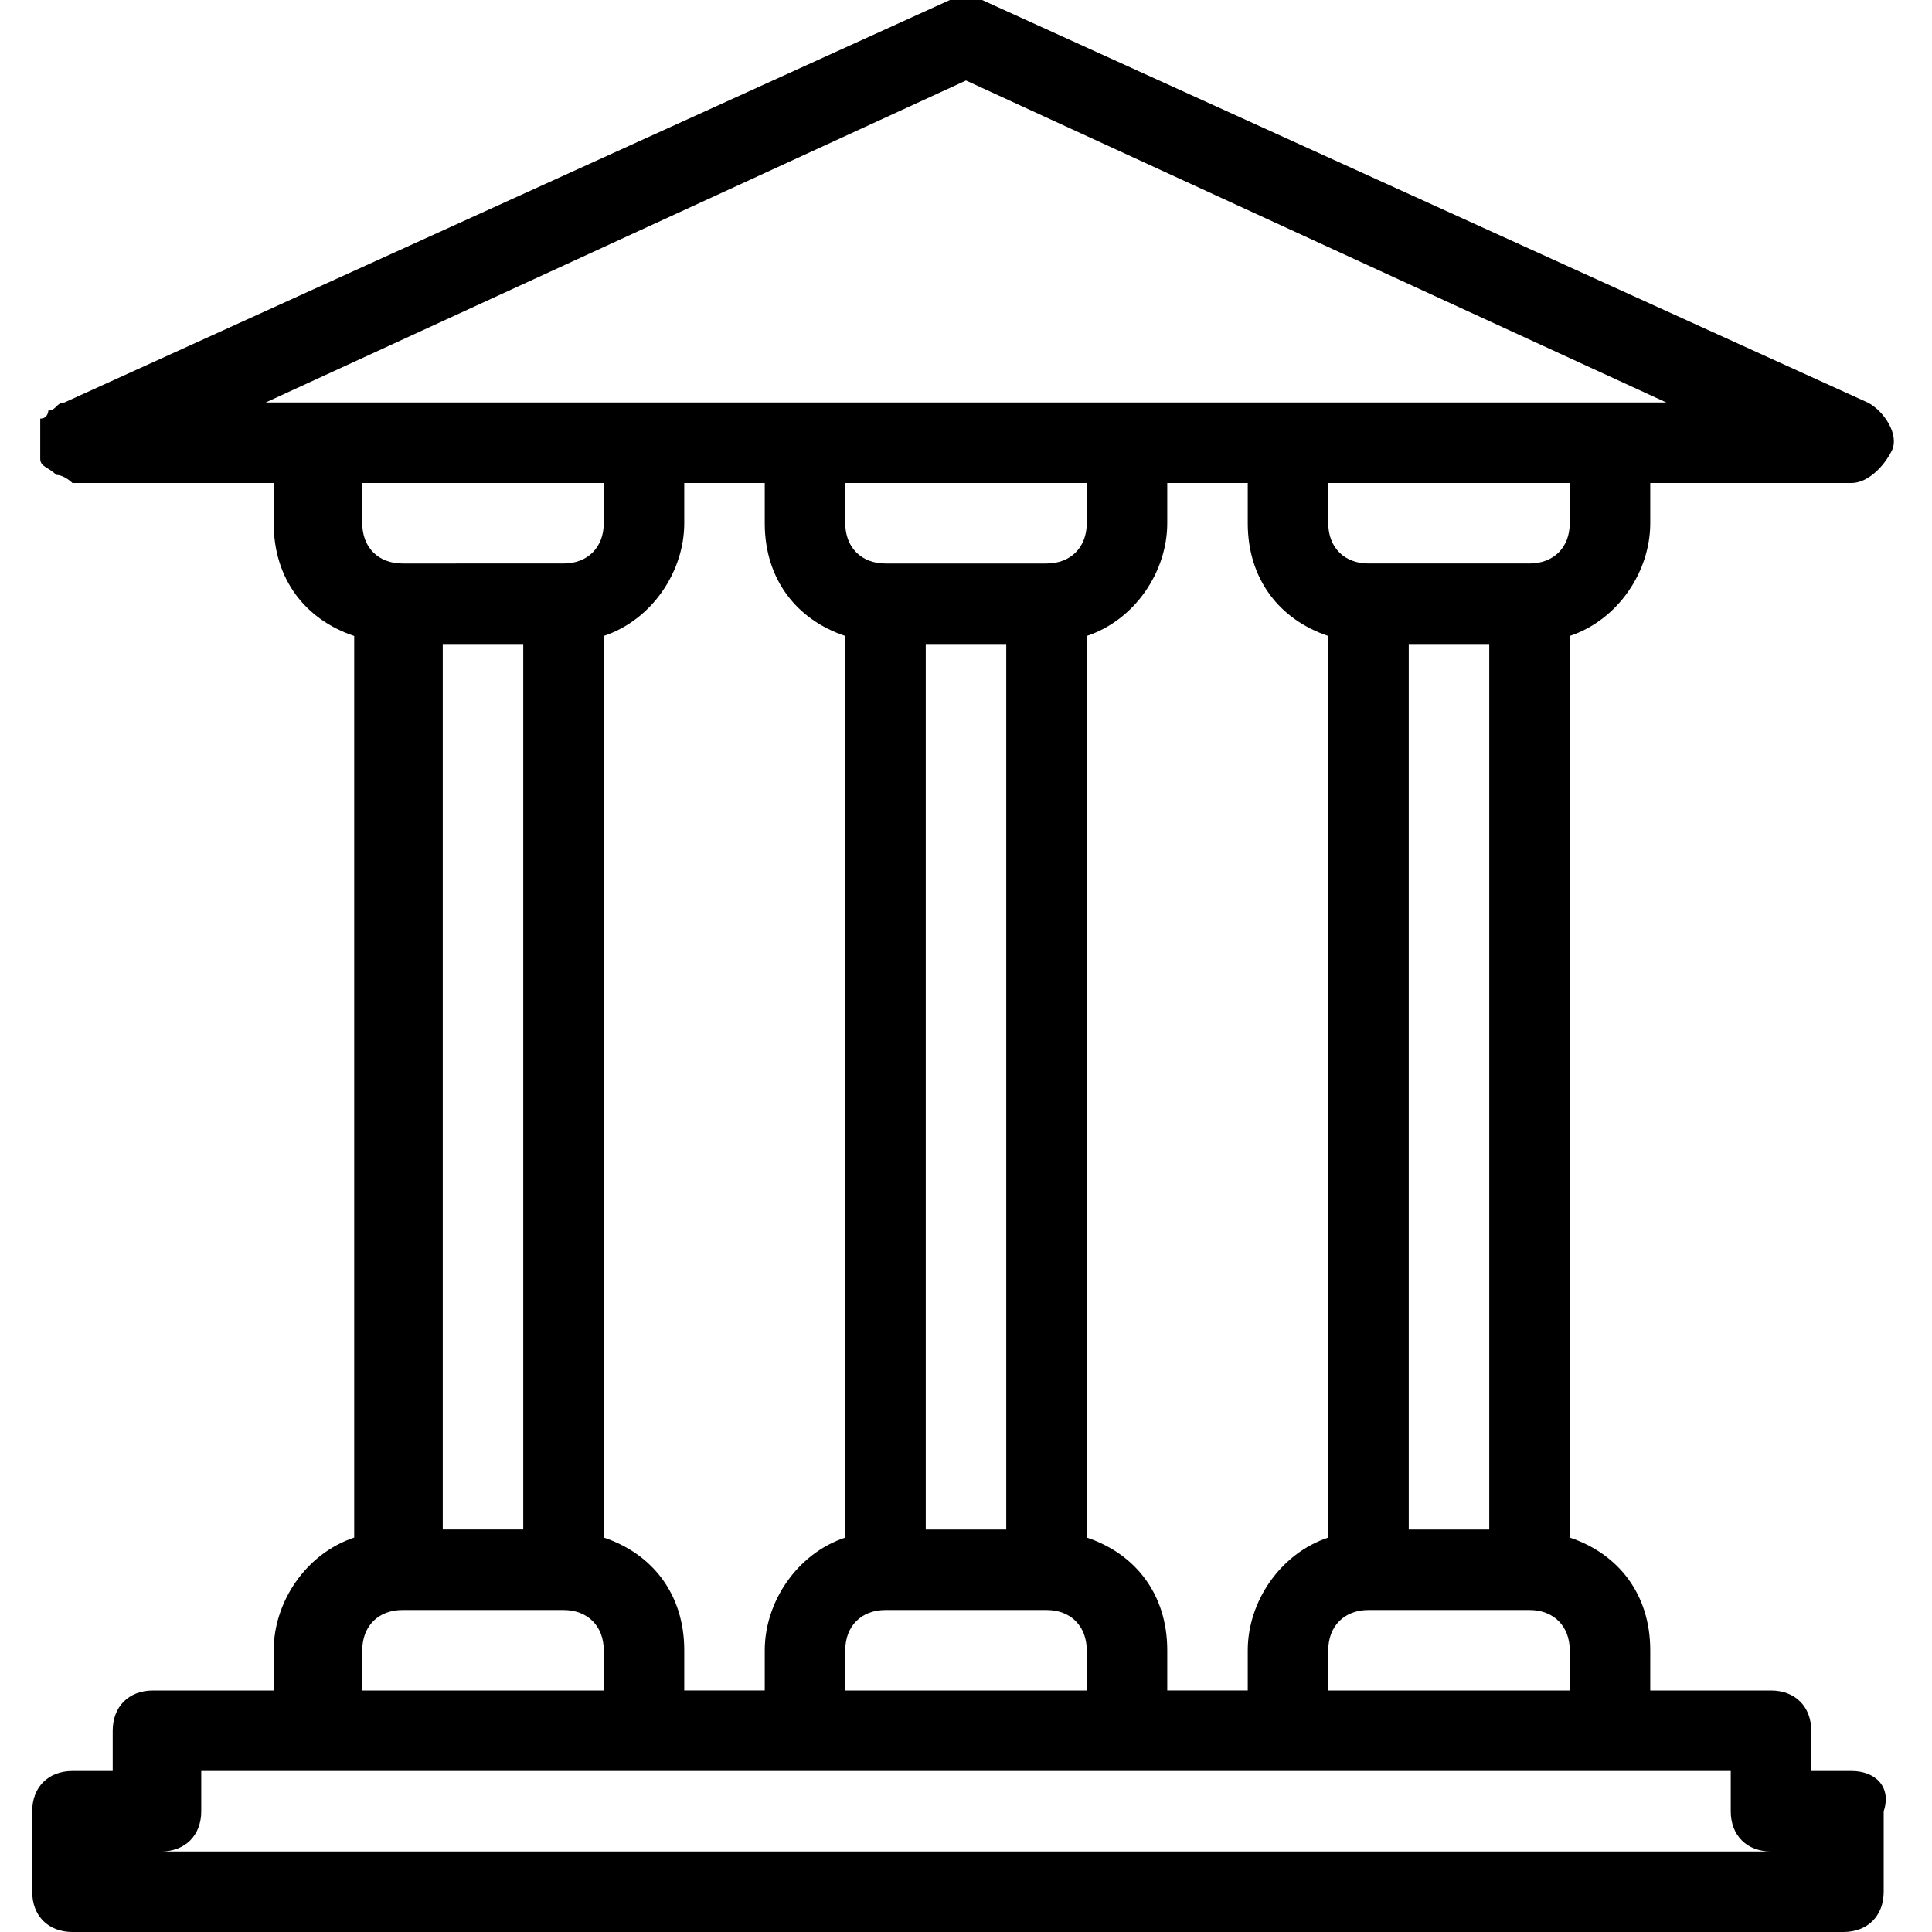 <?xml version="1.0" encoding="utf-8"?>
<!-- Generator: Adobe Illustrator 19.0.0, SVG Export Plug-In . SVG Version: 6.00 Build 0)  -->
<svg version="1.1" id="Layer_1" xmlns="http://www.w3.org/2000/svg" xmlns:xlink="http://www.w3.org/1999/xlink" x="0px" y="0px"
	 viewBox="-467 269 24 24" style="enable-background:new -467 269 24 24;" xml:space="preserve">
<g>
	<g>
		<path d="M-444,291h-0.5v-0.5c0-0.3-0.2-0.5-0.5-0.5h-1.5v-0.5c0-0.7-0.4-1.2-1-1.4v-11.2c0.6-0.2,1-0.8,1-1.4V275h2.5
			c0.2,0,0.4-0.2,0.5-0.4c0.1-0.2-0.1-0.5-0.3-0.6l-11-5c0,0,0,0,0,0c0,0-0.1,0-0.1,0c0,0-0.1,0-0.1,0c0,0-0.1,0-0.1,0
			c0,0,0,0-0.1,0l-11,5c-0.1,0-0.1,0.1-0.2,0.1c0,0,0,0,0,0c0,0,0,0.1-0.1,0.1c0,0,0,0,0,0.1c0,0,0,0.1,0,0.1c0,0,0,0.1,0,0.1
			c0,0,0,0,0,0.1c0,0,0,0,0,0.1c0,0,0,0,0,0c0,0,0,0,0,0c0,0.1,0.1,0.1,0.2,0.2c0,0,0,0,0,0c0.1,0,0.2,0.1,0.2,0.1h2.5v0.5
			c0,0.7,0.4,1.2,1,1.4v11.2c-0.6,0.2-1,0.8-1,1.4v0.5h-1.5c-0.3,0-0.5,0.2-0.5,0.5v0.5h-0.5c-0.3,0-0.5,0.2-0.5,0.5v1
			c0,0.3,0.2,0.5,0.5,0.5h22c0.3,0,0.5-0.2,0.5-0.5v-1C-443.5,291.2-443.7,291-444,291z M-447.5,275.5c0,0.3-0.2,0.5-0.5,0.5h-2
			c-0.3,0-0.5-0.2-0.5-0.5V275h3V275.5z M-453.5,288.1v-11.2c0.6-0.2,1-0.8,1-1.4V275h1v0.5c0,0.7,0.4,1.2,1,1.4v11.2
			c-0.6,0.2-1,0.8-1,1.4v0.5h-1v-0.5C-452.5,288.8-452.9,288.3-453.5,288.1z M-459.5,288.1v-11.2c0.6-0.2,1-0.8,1-1.4V275h1v0.5
			c0,0.7,0.4,1.2,1,1.4v11.2c-0.6,0.2-1,0.8-1,1.4v0.5h-1v-0.5C-458.5,288.8-458.9,288.3-459.5,288.1z M-462,276
			c-0.3,0-0.5-0.2-0.5-0.5V275h3v0.5c0,0.3-0.2,0.5-0.5,0.5H-462z M-460.5,277v11h-1v-11H-460.5z M-456.5,289.5
			c0-0.3,0.2-0.5,0.5-0.5h2c0.3,0,0.5,0.2,0.5,0.5v0.5h-3V289.5z M-455.5,288v-11h1v11H-455.5z M-454,276h-2c-0.3,0-0.5-0.2-0.5-0.5
			V275h3v0.5C-453.5,275.8-453.7,276-454,276z M-450.5,289.5c0-0.3,0.2-0.5,0.5-0.5h2c0.3,0,0.5,0.2,0.5,0.5v0.5h-3V289.5z
			 M-449.5,288v-11h1v11H-449.5z M-463.7,274l8.7-4l8.7,4H-463.7z M-462.5,289.5c0-0.3,0.2-0.5,0.5-0.5h2c0.3,0,0.5,0.2,0.5,0.5v0.5
			h-3V289.5z M-465,292c0.3,0,0.5-0.2,0.5-0.5V291h19v0.5c0,0.3,0.2,0.5,0.5,0.5H-465z"/>
	</g>
</g>
</svg>

